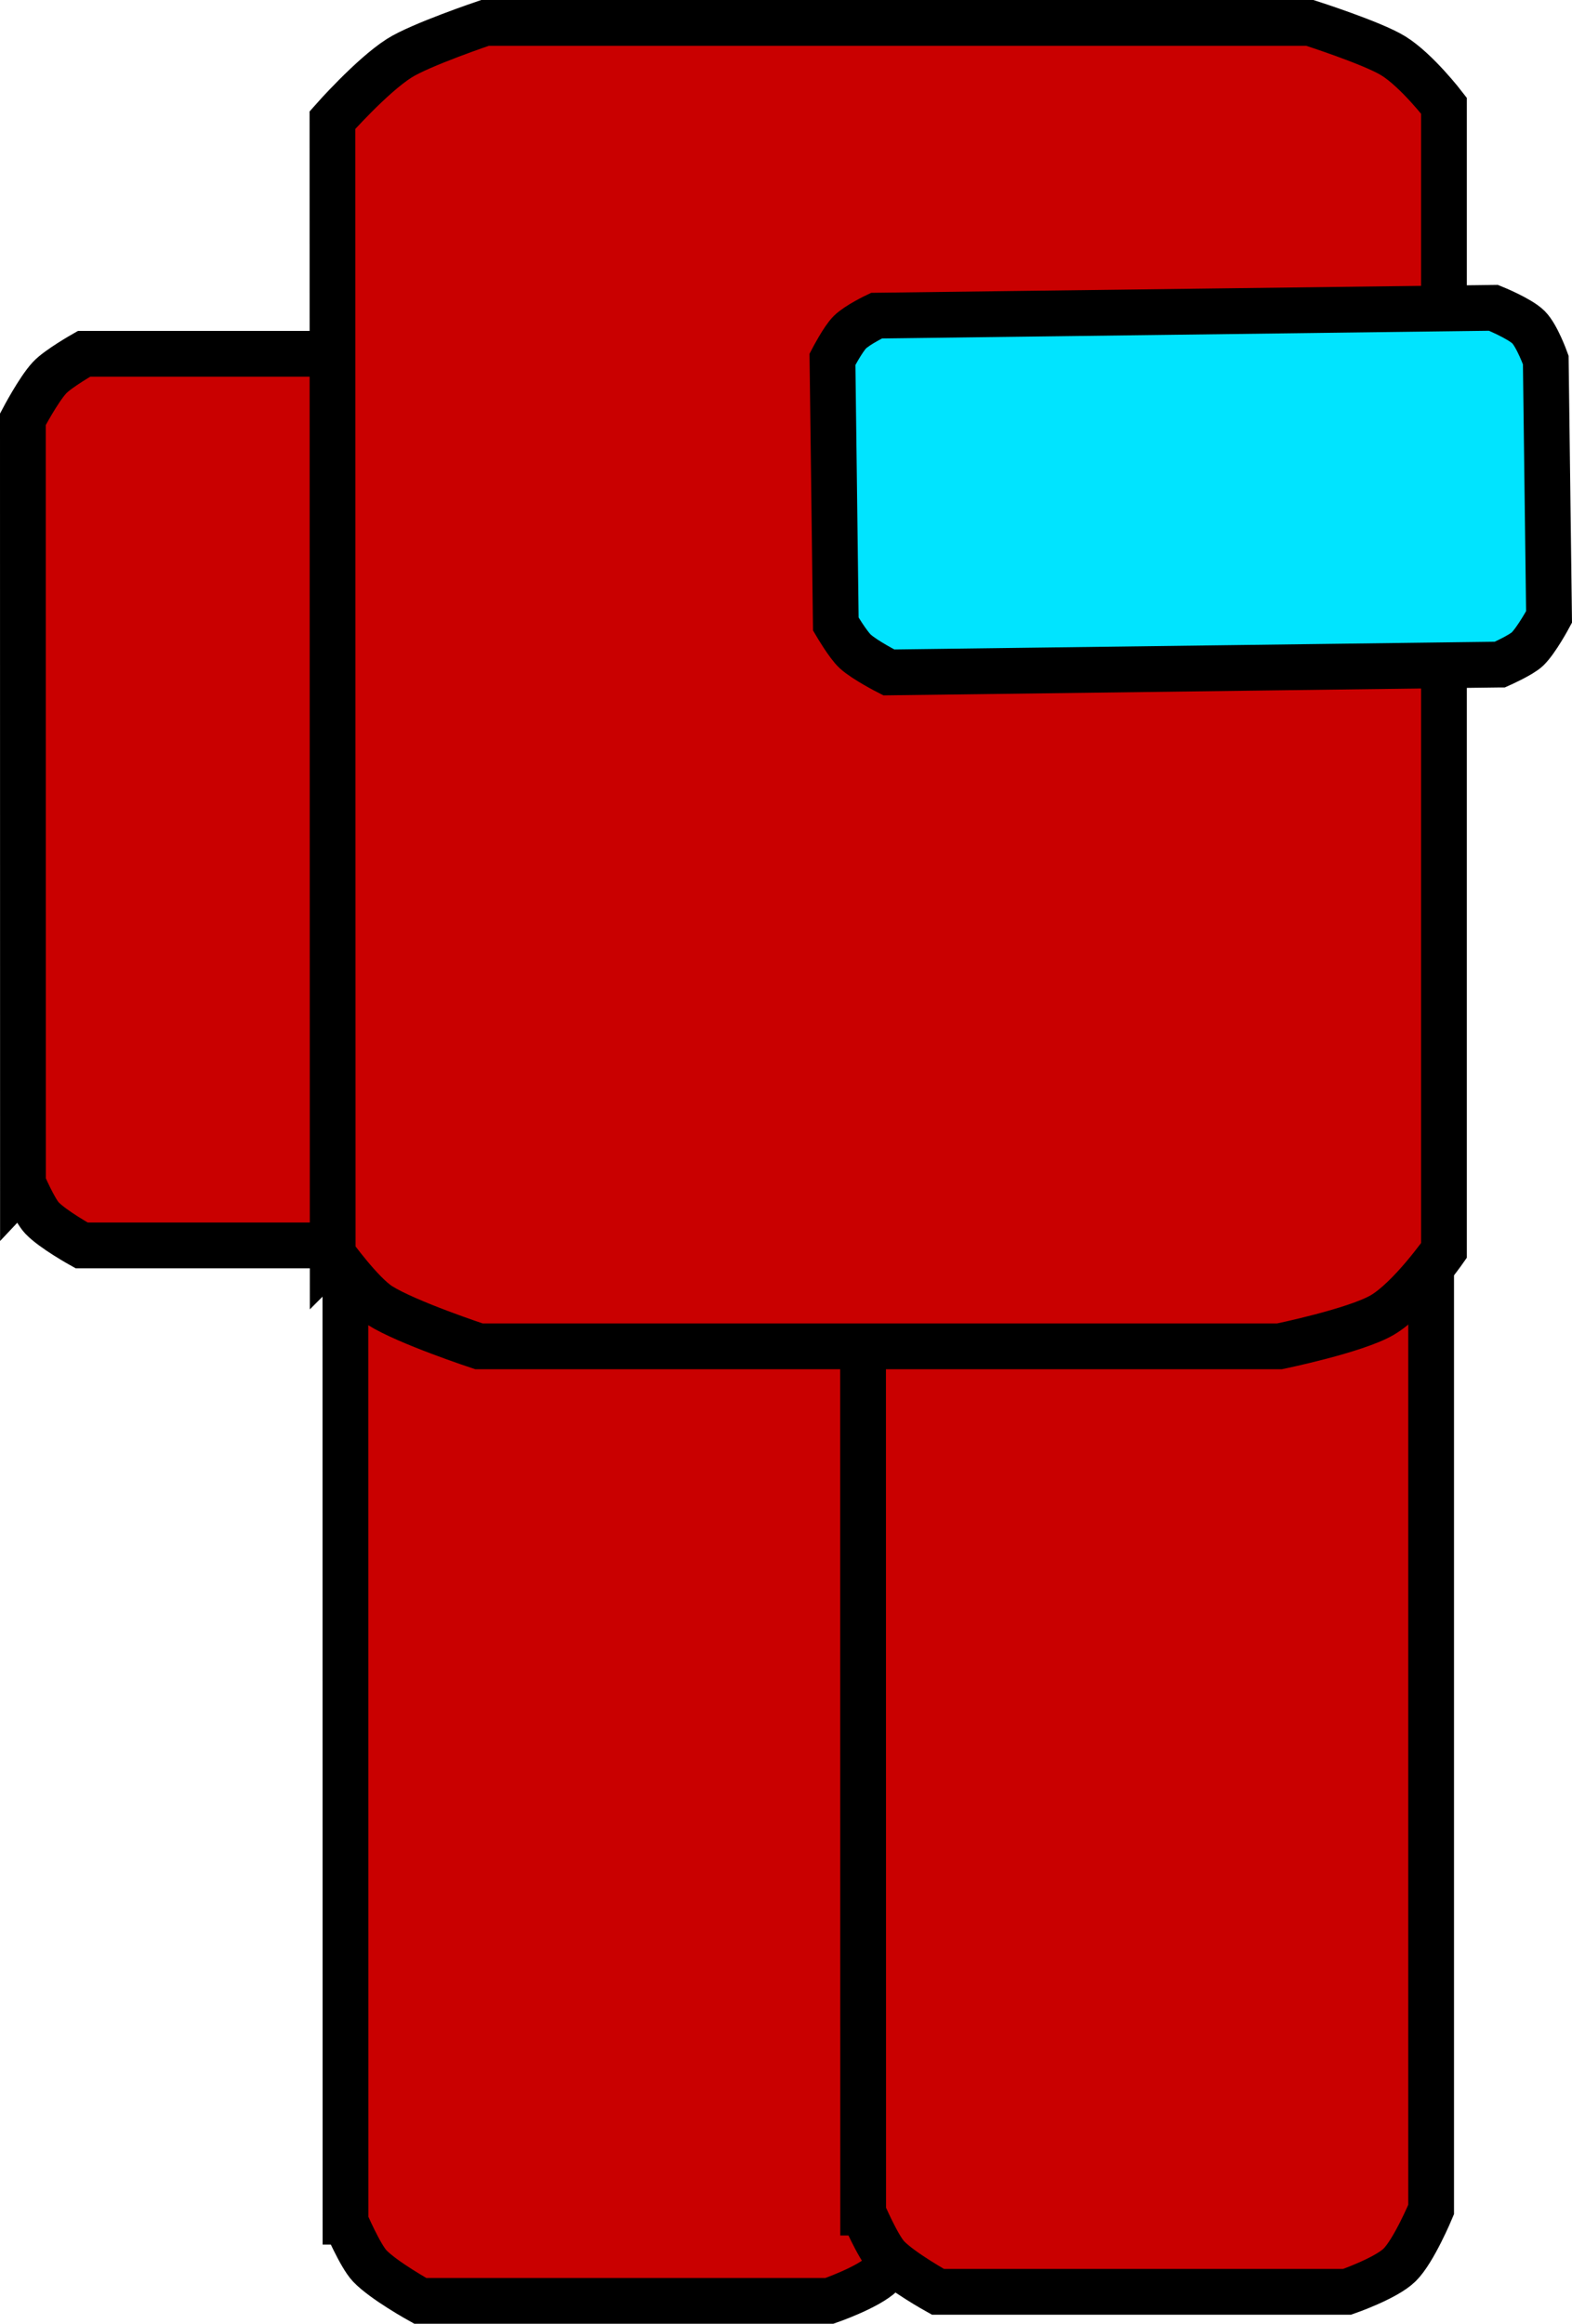 <svg version="1.1" xmlns="http://www.w3.org/2000/svg" xmlns:xlink="http://www.w3.org/1999/xlink" width="41.223" height="60.905" viewBox="0,0,41.223,60.905"><g transform="translate(-206.593,-158.517)"><g data-paper-data="{&quot;isPaintingLayer&quot;:true}" fill-rule="nonzero" stroke="#000000" stroke-width="1.2" stroke-linecap="butt" stroke-linejoin="miter" stroke-miterlimit="10" stroke-dasharray="" stroke-dashoffset="0" style="mix-blend-mode: normal"><path d="M215.653,216.746l-0.003,-25.522c0,0 0.521,-0.993 0.895,-1.392c0.282,-0.302 1.15,-0.795 1.15,-0.795h11.054c0,0 0.839,0.451 1.119,0.741c0.315,0.327 0.679,1.122 0.679,1.122v25.765c0,0 -0.453,1.087 -0.829,1.454c-0.358,0.351 -1.375,0.703 -1.375,0.703h-10.729c0,0 -0.965,-0.535 -1.327,-0.918c-0.25,-0.264 -0.633,-1.158 -0.633,-1.158z" fill="#c90000"/><path d="M207.195,189.531l-0.002,-20.025c0,0 0.409,-0.779 0.702,-1.092c0.221,-0.237 0.902,-0.624 0.902,-0.624h8.673c0,0 0.658,0.354 0.878,0.581c0.247,0.256 0.533,0.88 0.533,0.88v20.216c0,0 -0.356,0.853 -0.65,1.141c-0.281,0.275 -1.079,0.551 -1.079,0.551h-8.418c0,0 -0.757,-0.42 -1.041,-0.72c-0.196,-0.207 -0.497,-0.909 -0.497,-0.909z" fill="#c90000"/><path d="M229.228,216.509l-0.003,-25.522c0,0 0.521,-0.993 0.895,-1.392c0.282,-0.302 1.15,-0.795 1.15,-0.795h11.054c0,0 0.838,0.451 1.119,0.741c0.315,0.327 0.679,1.122 0.679,1.122v25.765c0,0 -0.453,1.087 -0.829,1.454c-0.358,0.351 -1.375,0.703 -1.375,0.703h-10.729c0,0 -0.965,-0.535 -1.327,-0.918c-0.25,-0.264 -0.633,-1.158 -0.633,-1.158z" fill="#c90000"/><path d="M215.317,191.387l-0.006,-29.722c0,0 1.02,-1.156 1.751,-1.622c0.552,-0.352 2.25,-0.926 2.25,-0.926h21.628c0,0 1.641,0.525 2.189,0.863c0.616,0.38 1.329,1.307 1.329,1.307v30.005c0,0 -0.887,1.266 -1.622,1.694c-0.701,0.408 -2.691,0.818 -2.691,0.818h-20.992c0,0 -1.889,-0.623 -2.596,-1.069c-0.489,-0.308 -1.239,-1.349 -1.239,-1.349z" fill="#c90000"/><path d="M245.926,175.935l-16.025,0.206c0,0 -0.628,-0.319 -0.881,-0.551c-0.192,-0.175 -0.509,-0.716 -0.509,-0.716l-0.088,-6.941c0,0 0.276,-0.53 0.456,-0.708c0.203,-0.2 0.699,-0.435 0.699,-0.435l16.178,-0.205c0,0 0.686,0.276 0.92,0.509c0.223,0.222 0.452,0.858 0.452,0.858l0.086,6.736c0,0 -0.328,0.61 -0.566,0.84c-0.164,0.159 -0.722,0.407 -0.722,0.407z" fill="#00e4ff"/></g></g></svg>